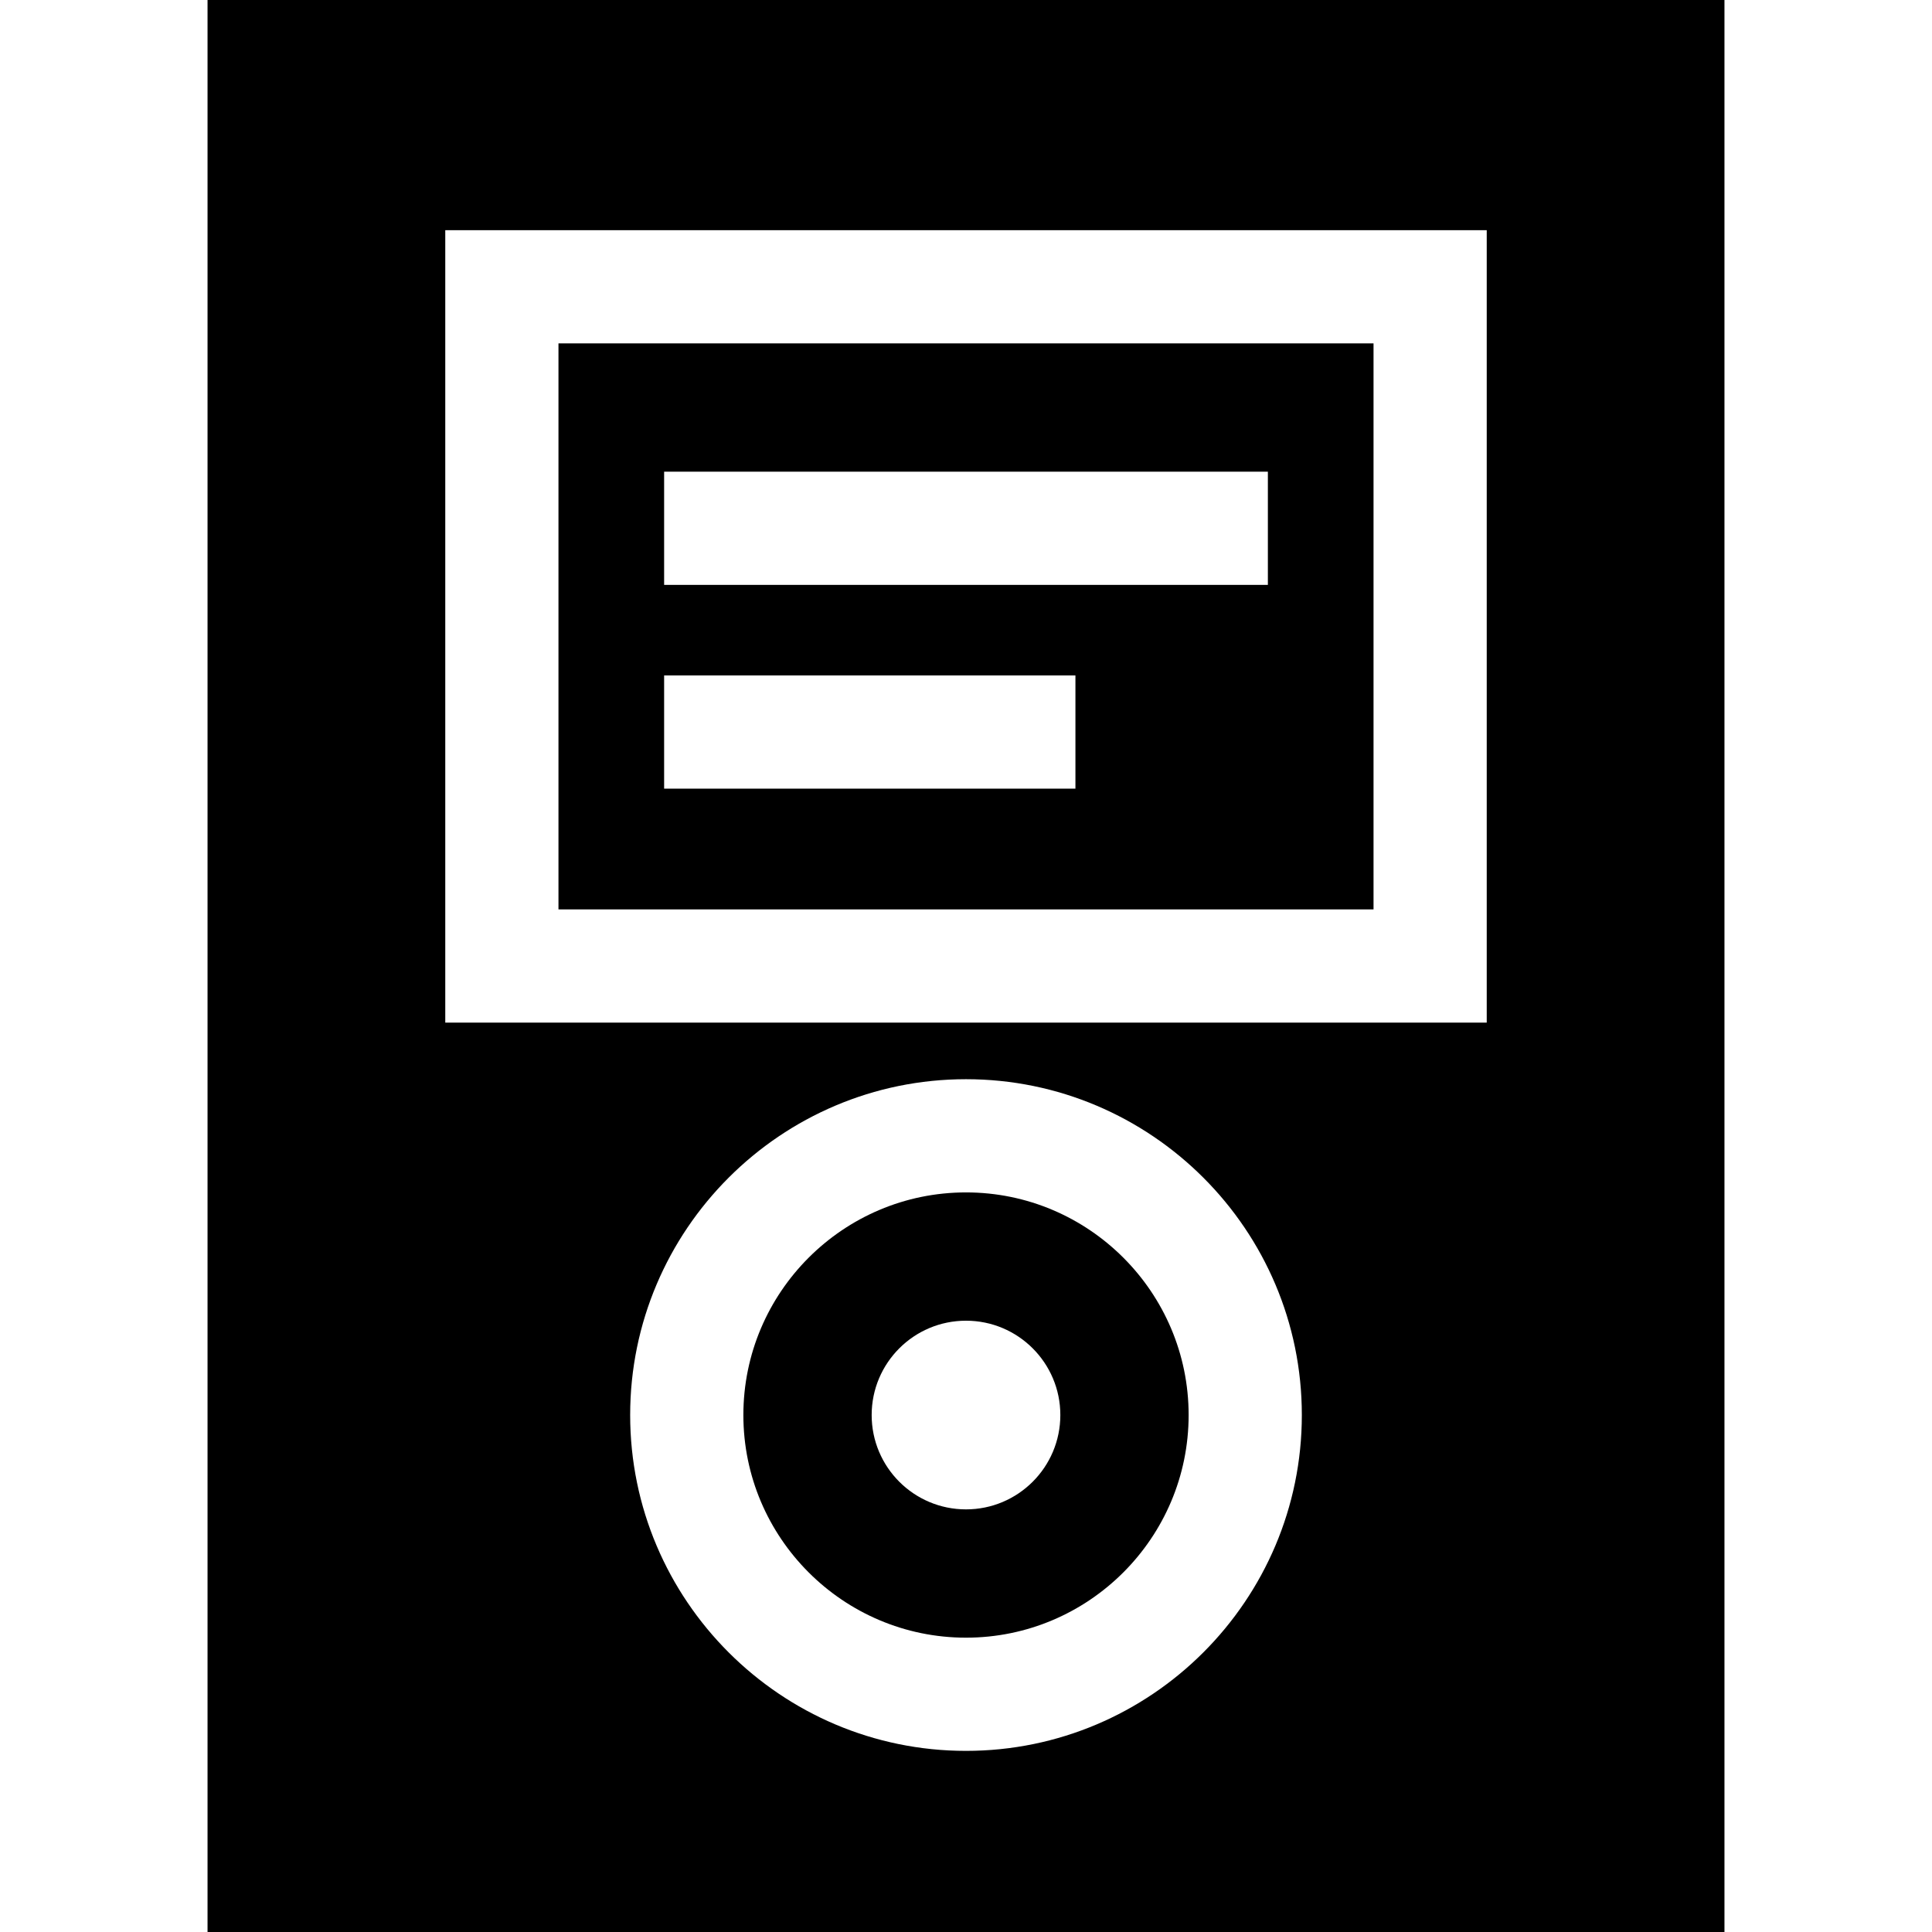 <?xml version="1.0" encoding="iso-8859-1"?>
<!-- Generator: Adobe Illustrator 19.0.0, SVG Export Plug-In . SVG Version: 6.00 Build 0)  -->
<svg xmlns="http://www.w3.org/2000/svg" xmlns:xlink="http://www.w3.org/1999/xlink" version="1.1" id="Capa_1" x="0px" y="0px" viewBox="0 0 512 512" style="enable-background:new 0 0 512 512;" xml:space="preserve">
<g>
	<g>
		<path d="M148,91v150h216V91H148z M285,209H176v-30h109V209z M336,155H176v-30h160V155z"/>
	</g>
</g>
<g>
	<g>
		<path d="M256,316c-32.533,0-59,26.467-59,59c0,32.533,26.467,59,59,59s59-26.467,59-59C315,342.467,288.533,316,256,316z M256,400    c-13.807,0-25-11.193-25-25s11.193-25,25-25s25,11.193,25,25S269.807,400,256,400z"/>
	</g>
</g>
<g>
	<g>
		<path d="M55,0v512h402V0H55z M256,464c-49.075,0-89-39.925-89-89s39.925-89,89-89s89,39.925,89,89S305.075,464,256,464z M394,271    H118V61h276V271z"/>
	</g>
</g>
<g>
</g>
<g>
</g>
<g>
</g>
<g>
</g>
<g>
</g>
<g>
</g>
<g>
</g>
<g>
</g>
<g>
</g>
<g>
</g>
<g>
</g>
<g>
</g>
<g>
</g>
<g>
</g>
<g>
</g>
</svg>

